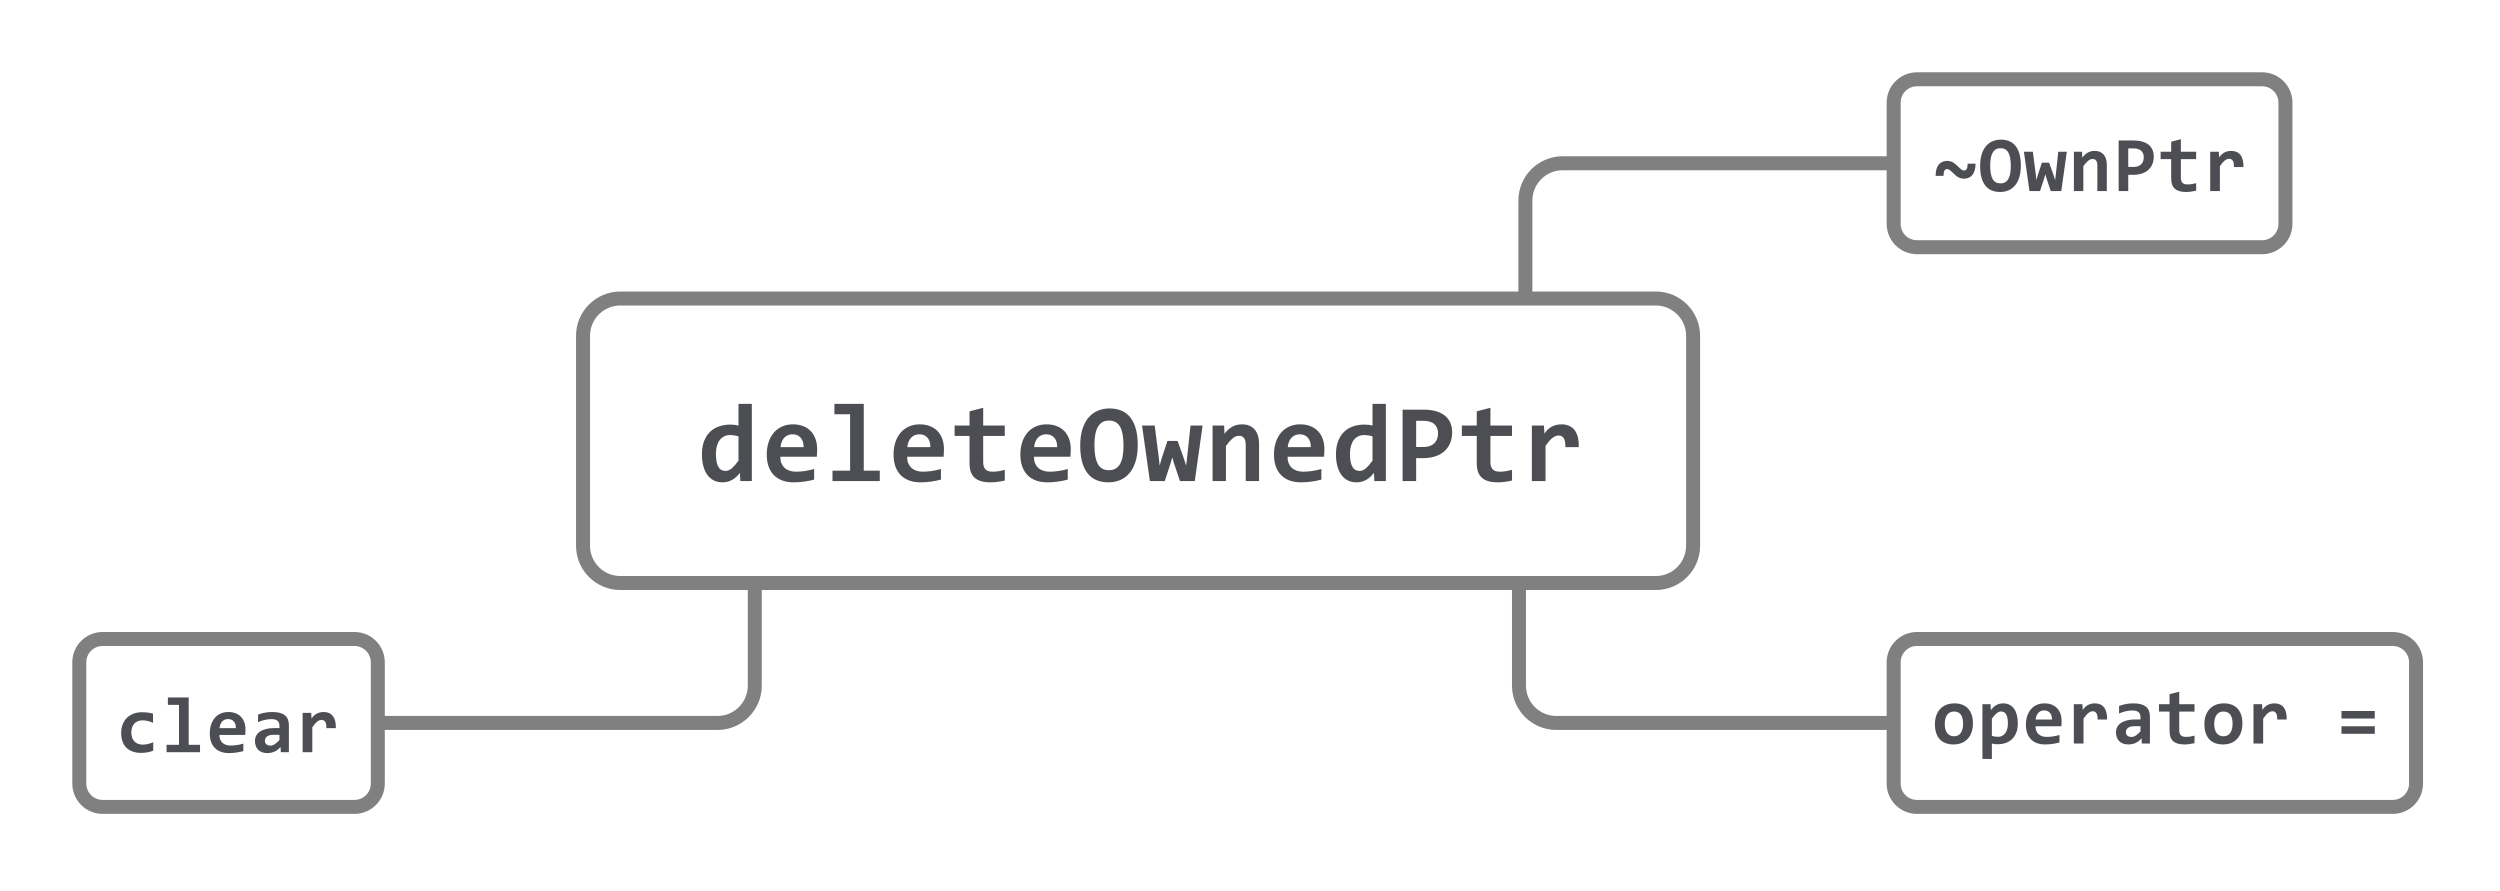 <?xml version="1.0" encoding="UTF-8"?>
<!DOCTYPE svg PUBLIC "-//W3C//DTD SVG 1.1//EN" "http://www.w3.org/Graphics/SVG/1.1/DTD/svg11.dtd">
<svg version="1.2" xmlns="http://www.w3.org/2000/svg" xmlns:xlink="http://www.w3.org/1999/xlink" x="0" y="0" width="536" height="191" viewBox="0 0 536 191">
<style type="text/css"><![CDATA[
text { font:12px Dialog; }
]]></style>
<rect x="-780" y="-485" width="2048" height="1161" style="fill:rgb(255,255,255);stroke:none" />
<clipPath id="clip1"><path d="M14,14 L522,14 L522,177 L14,177 L14,14 Z" /></clipPath>
<path d="M327.042,64 L327.042,43 C327.042,38.584 330.626,35 335.042,35 L406,35" style="fill:none;stroke:rgb(128,128,128);stroke-width:3" clip-path="url(#clip1)" />
<clipPath id="clip2"><path d="M14,14 L522,14 L522,177 L14,177 L14,14 Z" /></clipPath>
<path d="M325.669,125 L325.669,147 C325.669,151.416 329.253,155 333.669,155 L406,155" style="fill:none;stroke:rgb(128,128,128);stroke-width:3" clip-path="url(#clip2)" />
<clipPath id="clip3"><path d="M14,14 L522,14 L522,177 L14,177 L14,14 Z" /></clipPath>
<path d="M161.826,125 L161.826,147 C161.826,151.416 158.242,155 153.826,155 L81,155" style="fill:none;stroke:rgb(128,128,128);stroke-width:3" clip-path="url(#clip3)" />
<clipPath id="clip4"><path d="M122,61 L367,61 L367,129 L122,129 L122,61 Z" /></clipPath>
<path d="M125,72 C125,67.582 128.582,64 133,64 L355,64 C359.418,64 363,67.582 363,72 L363,117 C363,121.418 359.418,125 355,125 L133,125 C128.582,125 125,121.418 125,117 Z" style="fill:rgb(255,255,255);stroke:none" clip-path="url(#clip4)" />
<clipPath id="clip5"><path d="M122,61 L367,61 L367,129 L122,129 L122,61 Z" /></clipPath>
<path d="M125,72 C125,67.582 128.582,64 133,64 L355,64 C359.418,64 363,67.582 363,72 L363,117 C363,121.418 359.418,125 355,125 L133,125 C128.582,125 125,121.418 125,117 Z" style="fill:none;stroke:rgb(128,128,128);stroke-width:3" clip-path="url(#clip5)" />
<clipPath id="clip6"><path d="M147,78 L342,78 L342,112 L147,112 L147,78 Z" /></clipPath>
<path d="M158.719,103.145 L158.648,101.387 C158.399,101.692 158.141,101.97 157.875,102.219 C157.61,102.47 157.324,102.682 157.02,102.858 C156.715,103.034 156.389,103.17 156.041,103.268 C155.694,103.366 155.309,103.414 154.887,103.414 C154.184,103.414 153.559,103.274 153.012,102.993 C152.465,102.712 152.006,102.312 151.635,101.792 C151.264,101.272 150.981,100.642 150.785,99.899 C150.59,99.157 150.492,98.329 150.492,97.414 C150.492,96.321 150.647,95.374 150.955,94.573 C151.264,93.772 151.692,93.108 152.238,92.581 C152.785,92.053 153.434,91.663 154.184,91.409 C154.934,91.156 155.75,91.028 156.633,91.027 C156.93,91.028 157.229,91.048 157.529,91.087 C157.83,91.126 158.098,91.177 158.332,91.238 L158.332,86.586 L161.191,86.586 L161.191,103.145 Z M153.492,97.285 C153.492,97.942 153.538,98.503 153.627,98.968 C153.717,99.433 153.85,99.813 154.025,100.11 C154.201,100.407 154.418,100.624 154.676,100.76 C154.934,100.897 155.227,100.966 155.555,100.965 C156.04,100.966 156.5,100.771 156.938,100.38 C157.376,99.989 157.84,99.454 158.332,98.773 L158.332,93.57 C158.106,93.485 157.827,93.415 157.494,93.36 C157.162,93.306 156.828,93.278 156.492,93.277 C156.032,93.278 155.618,93.372 155.25,93.559 C154.883,93.747 154.569,94.013 154.307,94.356 C154.045,94.7 153.844,95.12 153.703,95.616 C153.563,96.113 153.492,96.668 153.492,97.285 Z M175.195,96.277 C175.195,96.474 175.189,96.728 175.178,97.04 C175.166,97.353 175.148,97.646 175.125,97.918 L167.297,97.918 C167.297,98.442 167.377,98.903 167.537,99.302 C167.698,99.7 167.924,100.034 168.217,100.303 C168.51,100.573 168.861,100.778 169.271,100.919 C169.682,101.059 170.137,101.13 170.637,101.129 C171.215,101.13 171.834,101.085 172.494,100.995 C173.155,100.906 173.84,100.758 174.551,100.555 L174.551,102.828 C174.246,102.915 173.914,102.993 173.555,103.063 C173.196,103.134 172.828,103.196 172.453,103.25 C172.078,103.305 171.699,103.346 171.316,103.373 C170.934,103.401 170.563,103.414 170.203,103.414 C169.297,103.414 168.485,103.286 167.766,103.028 C167.047,102.77 166.438,102.389 165.938,101.885 C165.438,101.382 165.055,100.759 164.789,100.016 C164.524,99.274 164.391,98.415 164.391,97.438 C164.391,96.469 164.524,95.589 164.789,94.796 C165.055,94.003 165.43,93.323 165.914,92.757 C166.399,92.19 166.986,91.753 167.678,91.444 C168.369,91.136 169.141,90.981 169.992,90.98 C170.836,90.981 171.582,91.112 172.23,91.374 C172.879,91.636 173.422,92.001 173.859,92.469 C174.297,92.938 174.629,93.497 174.855,94.145 C175.083,94.794 175.195,95.505 175.195,96.277 Z M172.289,95.867 C172.297,95.399 172.239,94.991 172.113,94.643 C171.989,94.296 171.819,94.009 171.604,93.782 C171.389,93.556 171.139,93.388 170.854,93.278 C170.569,93.169 170.262,93.114 169.934,93.113 C169.215,93.114 168.626,93.354 168.164,93.835 C167.703,94.315 167.43,94.993 167.344,95.867 Z M182.262,88.812 L178.898,88.812 L178.898,86.586 L185.191,86.586 L185.191,100.918 L188.625,100.918 L188.625,103.145 L178.488,103.145 L178.488,100.918 L182.262,100.918 Z M202.383,96.277 C202.383,96.474 202.377,96.728 202.365,97.04 C202.354,97.353 202.336,97.646 202.313,97.918 L194.484,97.918 C194.484,98.442 194.565,98.903 194.725,99.302 C194.885,99.7 195.111,100.034 195.404,100.303 C195.697,100.573 196.049,100.778 196.459,100.919 C196.869,101.059 197.325,101.13 197.824,101.129 C198.403,101.13 199.022,101.085 199.682,100.995 C200.342,100.906 201.028,100.758 201.738,100.555 L201.738,102.828 C201.434,102.915 201.102,102.993 200.742,103.063 C200.383,103.134 200.016,103.196 199.641,103.25 C199.266,103.305 198.887,103.346 198.504,103.373 C198.122,103.401 197.75,103.414 197.391,103.414 C196.485,103.414 195.672,103.286 194.953,103.028 C194.235,102.77 193.625,102.389 193.125,101.885 C192.626,101.382 192.242,100.759 191.977,100.016 C191.711,99.274 191.578,98.415 191.578,97.438 C191.578,96.469 191.711,95.589 191.977,94.796 C192.242,94.003 192.617,93.323 193.102,92.757 C193.586,92.19 194.174,91.753 194.865,91.444 C195.557,91.136 196.329,90.981 197.18,90.98 C198.023,90.981 198.77,91.112 199.418,91.374 C200.067,91.636 200.61,92.001 201.047,92.469 C201.485,92.938 201.817,93.497 202.043,94.145 C202.27,94.794 202.383,95.505 202.383,96.277 Z M199.477,95.867 C199.485,95.399 199.426,94.991 199.301,94.643 C199.176,94.296 199.006,94.009 198.791,93.782 C198.576,93.556 198.327,93.388 198.041,93.278 C197.756,93.169 197.449,93.114 197.121,93.113 C196.403,93.114 195.813,93.354 195.352,93.835 C194.891,94.315 194.618,94.993 194.531,95.867 Z M215.426,103.027 C214.91,103.145 214.391,103.238 213.867,103.309 C213.344,103.379 212.848,103.414 212.379,103.414 C211.598,103.414 210.924,103.332 210.357,103.168 C209.791,103.005 209.323,102.755 208.951,102.419 C208.581,102.083 208.307,101.656 208.131,101.135 C207.955,100.616 207.867,99.997 207.867,99.277 L207.867,93.465 L204.668,93.465 L204.668,91.238 L207.867,91.238 L207.867,88.191 L210.797,87.43 L210.797,91.238 L215.426,91.238 L215.426,93.465 L210.797,93.465 L210.797,99.066 C210.797,99.747 210.954,100.261 211.266,100.608 C211.578,100.956 212.102,101.13 212.836,101.129 C213.305,101.13 213.762,101.091 214.207,101.012 C214.652,100.935 215.059,100.845 215.426,100.742 Z M229.57,96.277 C229.57,96.474 229.564,96.728 229.553,97.04 C229.541,97.353 229.523,97.646 229.5,97.918 L221.672,97.918 C221.672,98.442 221.752,98.903 221.912,99.302 C222.073,99.7 222.299,100.034 222.592,100.303 C222.885,100.573 223.236,100.778 223.646,100.919 C224.057,101.059 224.512,101.13 225.012,101.129 C225.59,101.13 226.209,101.085 226.869,100.995 C227.53,100.906 228.215,100.758 228.926,100.555 L228.926,102.828 C228.621,102.915 228.289,102.993 227.93,103.063 C227.571,103.134 227.203,103.196 226.828,103.25 C226.453,103.305 226.074,103.346 225.691,103.373 C225.309,103.401 224.938,103.414 224.578,103.414 C223.672,103.414 222.86,103.286 222.141,103.028 C221.422,102.77 220.813,102.389 220.313,101.885 C219.813,101.382 219.43,100.759 219.164,100.016 C218.899,99.274 218.766,98.415 218.766,97.438 C218.766,96.469 218.899,95.589 219.164,94.796 C219.43,94.003 219.805,93.323 220.289,92.757 C220.774,92.19 221.361,91.753 222.053,91.444 C222.744,91.136 223.516,90.981 224.367,90.98 C225.211,90.981 225.957,91.112 226.605,91.374 C227.254,91.636 227.797,92.001 228.234,92.469 C228.672,92.938 229.004,93.497 229.23,94.145 C229.458,94.794 229.57,95.505 229.57,96.277 Z M226.664,95.867 C226.672,95.399 226.614,94.991 226.488,94.643 C226.364,94.296 226.194,94.009 225.979,93.782 C225.764,93.556 225.514,93.388 225.229,93.278 C224.944,93.169 224.637,93.114 224.309,93.113 C223.59,93.114 223.001,93.354 222.539,93.835 C222.078,94.315 221.805,94.993 221.719,95.867 Z M243.926,95.422 C243.926,96.813 243.764,98.012 243.439,99.02 C243.116,100.028 242.67,100.856 242.104,101.505 C241.537,102.154 240.873,102.634 240.111,102.946 C239.35,103.258 238.535,103.414 237.668,103.414 C235.652,103.414 234.137,102.745 233.121,101.405 C232.106,100.065 231.598,98.118 231.598,95.562 C231.598,94.172 231.76,92.973 232.084,91.966 C232.408,90.958 232.854,90.13 233.42,89.481 C233.987,88.833 234.65,88.353 235.412,88.04 C236.174,87.728 236.988,87.571 237.855,87.57 C239.871,87.571 241.387,88.239 242.402,89.575 C243.418,90.911 243.926,92.86 243.926,95.422 Z M240.879,95.562 C240.879,93.75 240.637,92.399 240.152,91.509 C239.668,90.618 238.871,90.173 237.762,90.172 C237.207,90.173 236.735,90.288 236.344,90.518 C235.953,90.749 235.631,91.087 235.377,91.532 C235.124,91.977 234.938,92.527 234.82,93.178 C234.703,93.831 234.645,94.579 234.645,95.422 C234.645,97.235 234.889,98.587 235.377,99.477 C235.865,100.368 236.66,100.813 237.762,100.812 C238.317,100.813 238.792,100.698 239.186,100.468 C239.58,100.238 239.903,99.899 240.152,99.454 C240.403,99.009 240.586,98.46 240.703,97.807 C240.82,97.156 240.879,96.407 240.879,95.562 Z M256.16,103.145 L252.984,103.145 L251.719,99.371 L251.332,98.059 L250.945,99.406 L249.727,103.145 L246.539,103.145 L244.852,91.238 L247.57,91.238 L248.426,97.965 L248.625,99.805 L249.105,98.152 L250.301,94.531 L252.48,94.531 L253.758,98.129 L254.309,99.828 L254.531,97.941 L255.246,91.238 L257.836,91.238 Z M267.082,103.145 L267.082,95.387 C267.082,94.083 266.598,93.43 265.629,93.43 C265.145,93.43 264.682,93.626 264.24,94.016 C263.799,94.407 263.332,94.938 262.84,95.609 L262.84,103.145 L259.98,103.145 L259.98,91.238 L262.453,91.238 L262.523,92.996 C262.766,92.692 263.018,92.415 263.279,92.165 C263.542,91.915 263.824,91.702 264.129,91.526 C264.434,91.35 264.762,91.216 265.113,91.122 C265.465,91.028 265.86,90.981 266.297,90.98 C266.906,90.981 267.438,91.081 267.891,91.28 C268.344,91.479 268.723,91.76 269.027,92.124 C269.332,92.487 269.561,92.925 269.713,93.436 C269.865,93.948 269.941,94.52 269.941,95.152 L269.941,103.145 Z M283.945,96.277 C283.945,96.474 283.939,96.728 283.928,97.04 C283.916,97.353 283.898,97.646 283.875,97.918 L276.047,97.918 C276.047,98.442 276.127,98.903 276.287,99.302 C276.448,99.7 276.674,100.034 276.967,100.303 C277.26,100.573 277.611,100.778 278.021,100.919 C278.432,101.059 278.887,101.13 279.387,101.129 C279.965,101.13 280.584,101.085 281.244,100.995 C281.905,100.906 282.59,100.758 283.301,100.555 L283.301,102.828 C282.996,102.915 282.664,102.993 282.305,103.063 C281.946,103.134 281.578,103.196 281.203,103.25 C280.828,103.305 280.449,103.346 280.066,103.373 C279.684,103.401 279.313,103.414 278.953,103.414 C278.047,103.414 277.235,103.286 276.516,103.028 C275.797,102.77 275.188,102.389 274.688,101.885 C274.188,101.382 273.805,100.759 273.539,100.016 C273.274,99.274 273.141,98.415 273.141,97.438 C273.141,96.469 273.274,95.589 273.539,94.796 C273.805,94.003 274.18,93.323 274.664,92.757 C275.149,92.19 275.736,91.753 276.428,91.444 C277.119,91.136 277.891,90.981 278.742,90.98 C279.586,90.981 280.332,91.112 280.98,91.374 C281.629,91.636 282.172,92.001 282.609,92.469 C283.047,92.938 283.379,93.497 283.605,94.145 C283.833,94.794 283.945,95.505 283.945,96.277 Z M281.039,95.867 C281.047,95.399 280.989,94.991 280.863,94.643 C280.739,94.296 280.569,94.009 280.354,93.782 C280.139,93.556 279.889,93.388 279.604,93.278 C279.319,93.169 279.012,93.114 278.684,93.113 C277.965,93.114 277.375,93.354 276.914,93.835 C276.453,94.315 276.18,94.993 276.094,95.867 Z M294.656,103.145 L294.586,101.387 C294.336,101.692 294.078,101.97 293.812,102.219 C293.547,102.47 293.262,102.682 292.957,102.858 C292.652,103.034 292.326,103.17 291.979,103.268 C291.631,103.366 291.246,103.414 290.824,103.414 C290.121,103.414 289.496,103.274 288.949,102.993 C288.403,102.712 287.944,102.312 287.572,101.792 C287.202,101.272 286.918,100.642 286.723,99.899 C286.528,99.157 286.43,98.329 286.43,97.414 C286.43,96.321 286.584,95.374 286.893,94.573 C287.202,93.772 287.629,93.108 288.176,92.581 C288.723,92.053 289.371,91.663 290.121,91.409 C290.871,91.156 291.688,91.028 292.57,91.027 C292.868,91.028 293.167,91.048 293.467,91.087 C293.768,91.126 294.035,91.177 294.27,91.238 L294.27,86.586 L297.129,86.586 L297.129,103.145 Z M289.43,97.285 C289.43,97.942 289.475,98.503 289.564,98.968 C289.655,99.433 289.787,99.813 289.963,100.11 C290.139,100.407 290.355,100.624 290.613,100.76 C290.871,100.897 291.164,100.966 291.492,100.965 C291.977,100.966 292.438,100.771 292.875,100.38 C293.313,99.989 293.777,99.454 294.27,98.773 L294.27,93.57 C294.043,93.485 293.764,93.415 293.432,93.36 C293.1,93.306 292.766,93.278 292.43,93.277 C291.969,93.278 291.555,93.372 291.188,93.559 C290.821,93.747 290.506,94.013 290.244,94.356 C289.983,94.7 289.781,95.12 289.641,95.616 C289.5,96.113 289.43,96.668 289.43,97.285 Z M311.344,92.703 C311.344,93.501 311.211,94.238 310.945,94.913 C310.68,95.589 310.285,96.173 309.762,96.665 C309.239,97.157 308.586,97.54 307.805,97.813 C307.024,98.087 306.117,98.223 305.086,98.223 L303.621,98.223 L303.621,103.145 L300.715,103.145 L300.715,87.828 L305.203,87.828 C306.196,87.829 307.072,87.937 307.834,88.151 C308.596,88.366 309.237,88.681 309.756,89.094 C310.276,89.509 310.67,90.019 310.939,90.624 C311.209,91.229 311.344,91.922 311.344,92.703 Z M308.32,92.902 C308.32,92.497 308.256,92.128 308.127,91.796 C307.998,91.464 307.803,91.18 307.541,90.946 C307.28,90.712 306.949,90.532 306.551,90.407 C306.152,90.282 305.68,90.219 305.133,90.219 L303.621,90.219 L303.621,95.832 L305.227,95.832 C305.727,95.833 306.168,95.765 306.551,95.628 C306.934,95.491 307.256,95.294 307.518,95.036 C307.78,94.778 307.979,94.47 308.115,94.11 C308.252,93.751 308.32,93.348 308.32,92.902 Z M324.176,103.027 C323.66,103.145 323.141,103.238 322.617,103.309 C322.094,103.379 321.598,103.414 321.129,103.414 C320.348,103.414 319.674,103.332 319.107,103.168 C318.541,103.005 318.073,102.755 317.701,102.419 C317.331,102.083 317.057,101.656 316.881,101.135 C316.705,100.616 316.617,99.997 316.617,99.277 L316.617,93.465 L313.418,93.465 L313.418,91.238 L316.617,91.238 L316.617,88.191 L319.547,87.43 L319.547,91.238 L324.176,91.238 L324.176,93.465 L319.547,93.465 L319.547,99.066 C319.547,99.747 319.704,100.261 320.016,100.608 C320.328,100.956 320.852,101.13 321.586,101.129 C322.055,101.13 322.512,101.091 322.957,101.012 C323.402,100.935 323.809,100.845 324.176,100.742 Z M335.613,95.867 C335.629,95.423 335.607,95.044 335.549,94.731 C335.49,94.419 335.396,94.161 335.268,93.958 C335.139,93.755 334.98,93.606 334.793,93.512 C334.605,93.419 334.391,93.372 334.148,93.371 C333.727,93.372 333.292,93.546 332.842,93.893 C332.393,94.241 331.898,94.813 331.359,95.609 L331.359,103.145 L328.43,103.145 L328.43,91.238 L331.02,91.238 L331.125,92.973 C331.321,92.669 331.541,92.396 331.787,92.153 C332.033,91.911 332.307,91.702 332.607,91.526 C332.908,91.35 333.242,91.216 333.609,91.122 C333.977,91.028 334.379,90.981 334.816,90.98 C335.418,90.981 335.952,91.085 336.416,91.292 C336.881,91.499 337.271,91.806 337.588,92.212 C337.904,92.618 338.139,93.128 338.291,93.741 C338.443,94.355 338.508,95.063 338.484,95.867 Z" style="fill:rgb(77,78,83);stroke:none" clip-path="url(#clip6)" />
<clipPath id="clip7"><path d="M403,14 L494,14 L494,57 L403,57 L403,14 Z" /></clipPath>
<path d="M406,22 C406,19.239 408.239,17 411,17 L485,17 C487.761,17 490,19.239 490,22 L490,48 C490,50.761 487.761,53 485,53 L411,53 C408.239,53 406,50.761 406,48 Z" style="fill:rgb(255,255,255);stroke:none" clip-path="url(#clip7)" />
<clipPath id="clip8"><path d="M403,14 L494,14 L494,57 L403,57 L403,14 Z" /></clipPath>
<path d="M406,22 C406,19.239 408.239,17 411,17 L485,17 C487.761,17 490,19.239 490,22 L490,48 C490,50.761 487.761,53 485,53 L411,53 C408.239,53 406,50.761 406,48 Z" style="fill:none;stroke:rgb(128,128,128);stroke-width:3" clip-path="url(#clip8)" />
<clipPath id="clip9"><path d="M412,23 L485,23 L485,48 L412,48 L412,23 Z" /></clipPath>
<path d="M423.558,35.085 C423.558,35.517 423.514,35.928 423.426,36.318 C423.337,36.708 423.193,37.052 422.994,37.347 C422.795,37.644 422.533,37.878 422.209,38.049 C421.886,38.221 421.491,38.306 421.027,38.306 C420.717,38.306 420.436,38.255 420.184,38.153 C419.932,38.05 419.703,37.923 419.495,37.771 C419.288,37.619 419.097,37.453 418.922,37.273 C418.748,37.093 418.581,36.928 418.42,36.779 C418.26,36.629 418.102,36.504 417.947,36.401 C417.792,36.299 417.629,36.248 417.457,36.247 C417.214,36.248 417.026,36.355 416.893,36.571 C416.76,36.787 416.694,37.166 416.694,37.708 L414.992,37.708 C414.992,37.277 415.037,36.866 415.125,36.476 C415.214,36.086 415.357,35.744 415.556,35.451 C415.756,35.158 416.017,34.925 416.341,34.753 C416.665,34.582 417.059,34.496 417.524,34.496 C417.834,34.496 418.115,34.547 418.366,34.65 C418.618,34.752 418.848,34.88 419.055,35.032 C419.263,35.184 419.454,35.349 419.628,35.525 C419.802,35.703 419.97,35.867 420.13,36.019 C420.291,36.172 420.449,36.299 420.603,36.401 C420.758,36.504 420.922,36.555 421.093,36.554 C421.342,36.555 421.532,36.446 421.662,36.227 C421.792,36.008 421.857,35.628 421.857,35.085 Z M433.27,35.5 C433.27,36.486 433.156,37.335 432.926,38.049 C432.696,38.763 432.381,39.349 431.979,39.809 C431.578,40.268 431.108,40.609 430.568,40.83 C430.029,41.051 429.452,41.161 428.838,41.161 C427.41,41.161 426.337,40.687 425.617,39.738 C424.898,38.789 424.538,37.41 424.538,35.6 C424.538,34.615 424.653,33.766 424.882,33.052 C425.112,32.338 425.428,31.752 425.829,31.292 C426.23,30.833 426.7,30.493 427.24,30.271 C427.779,30.05 428.356,29.939 428.97,29.938 C430.398,29.939 431.472,30.412 432.191,31.358 C432.911,32.305 433.27,33.685 433.27,35.5 Z M431.112,35.6 C431.112,34.316 430.941,33.359 430.597,32.728 C430.255,32.097 429.69,31.782 428.904,31.781 C428.511,31.782 428.177,31.864 427.9,32.027 C427.623,32.19 427.395,32.429 427.215,32.745 C427.035,33.06 426.904,33.449 426.821,33.911 C426.738,34.373 426.696,34.903 426.696,35.5 C426.696,36.785 426.869,37.742 427.215,38.373 C427.561,39.003 428.124,39.319 428.904,39.318 C429.297,39.319 429.633,39.237 429.913,39.074 C430.192,38.911 430.421,38.671 430.597,38.356 C430.775,38.041 430.905,37.652 430.988,37.19 C431.071,36.728 431.112,36.198 431.112,35.6 Z M441.936,40.97 L439.687,40.97 L438.79,38.297 L438.516,37.368 L438.242,38.322 L437.379,40.97 L435.121,40.97 L433.926,32.537 L435.852,32.537 L436.458,37.301 L436.599,38.604 L436.939,37.434 L437.786,34.869 L439.33,34.869 L440.235,37.417 L440.625,38.621 L440.782,37.285 L441.289,32.537 L443.123,32.537 Z M449.673,40.97 L449.673,35.475 C449.673,34.552 449.33,34.089 448.643,34.089 C448.3,34.089 447.973,34.228 447.66,34.504 C447.347,34.781 447.016,35.158 446.668,35.633 L446.668,40.97 L444.642,40.97 L444.642,32.537 L446.394,32.537 L446.444,33.782 C446.615,33.566 446.794,33.37 446.979,33.193 C447.165,33.016 447.365,32.865 447.581,32.741 C447.797,32.616 448.029,32.521 448.278,32.454 C448.527,32.388 448.807,32.355 449.116,32.354 C449.548,32.355 449.925,32.425 450.245,32.566 C450.567,32.707 450.835,32.907 451.051,33.164 C451.266,33.421 451.428,33.731 451.536,34.094 C451.644,34.456 451.698,34.861 451.698,35.309 L451.698,40.97 Z M461.767,33.574 C461.767,34.139 461.673,34.661 461.485,35.139 C461.297,35.618 461.017,36.032 460.646,36.38 C460.276,36.729 459.814,37 459.26,37.194 C458.707,37.388 458.065,37.484 457.334,37.484 L456.297,37.484 L456.297,40.97 L454.238,40.97 L454.238,30.121 L457.417,30.121 C458.12,30.122 458.741,30.198 459.281,30.35 C459.82,30.502 460.274,30.725 460.642,31.018 C461.01,31.312 461.29,31.673 461.48,32.101 C461.671,32.53 461.767,33.021 461.767,33.574 Z M459.625,33.715 C459.625,33.428 459.58,33.167 459.488,32.931 C459.397,32.696 459.259,32.496 459.073,32.33 C458.888,32.164 458.654,32.036 458.372,31.948 C458.09,31.86 457.755,31.815 457.367,31.814 L456.297,31.814 L456.297,35.791 L457.434,35.791 C457.788,35.791 458.101,35.743 458.372,35.646 C458.643,35.549 458.871,35.409 459.057,35.227 C459.242,35.044 459.383,34.826 459.48,34.571 C459.577,34.317 459.625,34.031 459.625,33.715 Z M470.856,40.887 C470.491,40.97 470.123,41.037 469.752,41.086 C469.382,41.136 469.03,41.161 468.698,41.161 C468.145,41.161 467.668,41.103 467.266,40.987 C466.865,40.871 466.533,40.694 466.27,40.456 C466.008,40.218 465.813,39.915 465.689,39.547 C465.564,39.179 465.502,38.74 465.502,38.231 L465.502,34.114 L463.236,34.114 L463.236,32.537 L465.502,32.537 L465.502,30.378 L467.577,29.839 L467.577,32.537 L470.856,32.537 L470.856,34.114 L467.577,34.114 L467.577,38.082 C467.577,38.564 467.688,38.928 467.909,39.174 C468.131,39.42 468.502,39.543 469.022,39.542 C469.354,39.543 469.677,39.516 469.993,39.46 C470.308,39.405 470.596,39.341 470.856,39.269 Z M478.958,35.815 C478.969,35.501 478.954,35.232 478.912,35.011 C478.871,34.79 478.804,34.607 478.713,34.463 C478.622,34.319 478.51,34.214 478.377,34.147 C478.244,34.081 478.092,34.048 477.92,34.047 C477.621,34.048 477.313,34.171 476.995,34.417 C476.677,34.664 476.326,35.069 475.945,35.633 L475.945,40.97 L473.869,40.97 L473.869,32.537 L475.704,32.537 L475.779,33.765 C475.917,33.55 476.073,33.356 476.248,33.185 C476.422,33.013 476.616,32.865 476.829,32.741 C477.042,32.616 477.278,32.521 477.538,32.454 C477.799,32.388 478.084,32.355 478.393,32.354 C478.82,32.355 479.197,32.428 479.526,32.574 C479.856,32.721 480.132,32.939 480.356,33.226 C480.581,33.514 480.747,33.875 480.854,34.309 C480.962,34.744 481.008,35.246 480.991,35.815 Z" style="fill:rgb(77,78,83);stroke:none" clip-path="url(#clip9)" />
<clipPath id="clip10"><path d="M403,134 L522,134 L522,177 L403,177 L403,134 Z" /></clipPath>
<path d="M406,142 C406,139.239 408.239,137 411,137 L513,137 C515.761,137 518,139.239 518,142 L518,168 C518,170.761 515.761,173 513,173 L411,173 C408.239,173 406,170.761 406,168 Z" style="fill:rgb(255,255,255);stroke:none" clip-path="url(#clip10)" />
<clipPath id="clip11"><path d="M403,134 L522,134 L522,177 L403,177 L403,134 Z" /></clipPath>
<path d="M406,142 C406,139.239 408.239,137 411,137 L513,137 C515.761,137 518,139.239 518,142 L518,168 C518,170.761 515.761,173 513,173 L411,173 C408.239,173 406,170.761 406,168 Z" style="fill:none;stroke:rgb(128,128,128);stroke-width:3" clip-path="url(#clip11)" />
<clipPath id="clip12"><path d="M412,143 L513,143 L513,168 L412,168 L412,143 Z" /></clipPath>
<path d="M422.999,155.135 C422.999,155.799 422.905,156.407 422.717,156.957 C422.529,157.508 422.257,157.98 421.903,158.373 C421.549,158.766 421.115,159.07 420.6,159.286 C420.085,159.501 419.499,159.609 418.84,159.609 C418.215,159.609 417.656,159.518 417.163,159.335 C416.671,159.153 416.253,158.88 415.91,158.518 C415.567,158.156 415.304,157.702 415.121,157.157 C414.939,156.612 414.847,155.976 414.847,155.251 C414.847,154.582 414.943,153.973 415.134,153.425 C415.325,152.877 415.599,152.41 415.956,152.022 C416.312,151.635 416.748,151.335 417.263,151.122 C417.778,150.909 418.359,150.802 419.006,150.802 C419.637,150.802 420.199,150.895 420.691,151.08 C421.184,151.266 421.602,151.541 421.945,151.906 C422.288,152.272 422.549,152.724 422.729,153.263 C422.909,153.803 422.999,154.427 422.999,155.135 Z M420.89,155.185 C420.89,154.311 420.726,153.654 420.396,153.214 C420.068,152.774 419.582,152.554 418.94,152.553 C418.586,152.554 418.284,152.623 418.035,152.761 C417.786,152.9 417.581,153.089 417.421,153.33 C417.26,153.571 417.143,153.852 417.068,154.172 C416.993,154.494 416.956,154.836 416.956,155.201 C416.956,156.082 417.133,156.745 417.487,157.19 C417.841,157.635 418.325,157.858 418.94,157.857 C419.277,157.858 419.571,157.79 419.82,157.655 C420.069,157.519 420.271,157.331 420.426,157.09 C420.581,156.849 420.697,156.566 420.774,156.239 C420.852,155.913 420.89,155.561 420.89,155.185 Z M432.619,155.052 C432.619,155.827 432.51,156.497 432.292,157.061 C432.073,157.626 431.769,158.095 431.378,158.468 C430.988,158.842 430.528,159.119 429.996,159.298 C429.465,159.478 428.887,159.567 428.261,159.567 C428.051,159.567 427.841,159.554 427.631,159.526 C427.421,159.498 427.23,159.463 427.058,159.418 L427.058,162.713 L425.032,162.713 L425.032,150.984 L426.784,150.984 L426.834,152.229 C427.005,152.014 427.184,151.818 427.369,151.641 C427.555,151.464 427.755,151.313 427.971,151.188 C428.187,151.064 428.419,150.968 428.668,150.902 C428.917,150.835 429.197,150.802 429.507,150.802 C430.005,150.802 430.448,150.902 430.835,151.101 C431.222,151.3 431.548,151.584 431.81,151.952 C432.073,152.32 432.274,152.765 432.412,153.288 C432.55,153.811 432.619,154.399 432.619,155.052 Z M430.494,155.135 C430.494,154.67 430.461,154.275 430.395,153.948 C430.328,153.622 430.233,153.354 430.108,153.143 C429.984,152.933 429.832,152.779 429.652,152.682 C429.472,152.586 429.266,152.537 429.033,152.537 C428.691,152.537 428.363,152.676 428.05,152.952 C427.737,153.229 427.406,153.605 427.058,154.081 L427.058,157.766 C427.219,157.827 427.416,157.878 427.651,157.916 C427.887,157.955 428.126,157.974 428.369,157.974 C428.691,157.974 428.983,157.908 429.245,157.775 C429.508,157.642 429.732,157.454 429.917,157.21 C430.103,156.967 430.245,156.67 430.345,156.318 C430.445,155.967 430.494,155.573 430.494,155.135 Z M442.008,154.554 C442.008,154.693 442.003,154.873 441.995,155.094 C441.987,155.315 441.974,155.523 441.958,155.716 L436.413,155.716 C436.413,156.087 436.47,156.414 436.583,156.696 C436.697,156.978 436.857,157.215 437.064,157.406 C437.272,157.596 437.521,157.742 437.812,157.841 C438.102,157.941 438.425,157.991 438.779,157.99 C439.188,157.991 439.627,157.959 440.094,157.895 C440.562,157.832 441.048,157.728 441.551,157.583 L441.551,159.194 C441.335,159.255 441.1,159.311 440.845,159.36 C440.591,159.41 440.331,159.454 440.065,159.493 C439.8,159.532 439.531,159.561 439.26,159.58 C438.989,159.6 438.726,159.609 438.471,159.609 C437.83,159.609 437.254,159.518 436.745,159.335 C436.236,159.153 435.804,158.883 435.45,158.526 C435.096,158.169 434.825,157.728 434.636,157.202 C434.449,156.677 434.354,156.068 434.354,155.375 C434.354,154.69 434.449,154.066 434.636,153.504 C434.825,152.943 435.09,152.461 435.433,152.06 C435.777,151.659 436.193,151.349 436.683,151.13 C437.172,150.912 437.719,150.802 438.322,150.802 C438.92,150.802 439.448,150.895 439.907,151.08 C440.367,151.266 440.752,151.524 441.061,151.856 C441.372,152.189 441.607,152.584 441.767,153.043 C441.928,153.503 442.008,154.006 442.008,154.554 Z M439.949,154.263 C439.955,153.932 439.913,153.643 439.824,153.396 C439.736,153.15 439.616,152.947 439.463,152.786 C439.311,152.626 439.134,152.507 438.932,152.429 C438.73,152.352 438.513,152.313 438.281,152.312 C437.772,152.313 437.354,152.483 437.027,152.824 C436.701,153.164 436.507,153.644 436.446,154.263 Z M449.719,154.263 C449.73,153.948 449.715,153.68 449.673,153.459 C449.632,153.238 449.565,153.055 449.474,152.911 C449.383,152.767 449.271,152.662 449.138,152.595 C449.005,152.529 448.853,152.496 448.681,152.495 C448.383,152.496 448.074,152.619 447.756,152.865 C447.438,153.111 447.088,153.517 446.706,154.081 L446.706,159.418 L444.631,159.418 L444.631,150.984 L446.465,150.984 L446.54,152.213 C446.678,151.998 446.834,151.804 447.009,151.632 C447.183,151.461 447.377,151.313 447.59,151.188 C447.803,151.064 448.04,150.968 448.3,150.902 C448.56,150.835 448.845,150.802 449.155,150.802 C449.581,150.802 449.959,150.876 450.288,151.022 C450.617,151.169 450.894,151.386 451.118,151.674 C451.342,151.962 451.508,152.323 451.616,152.757 C451.724,153.192 451.769,153.694 451.753,154.263 Z M459.207,159.418 L459.157,158.314 C458.98,158.503 458.795,158.676 458.601,158.833 C458.407,158.991 458.194,159.128 457.962,159.244 C457.729,159.36 457.476,159.45 457.202,159.513 C456.928,159.577 456.628,159.609 456.302,159.609 C455.87,159.609 455.491,159.546 455.164,159.418 C454.838,159.291 454.564,159.114 454.343,158.887 C454.122,158.661 453.954,158.387 453.84,158.065 C453.727,157.745 453.67,157.391 453.67,157.002 C453.67,156.605 453.755,156.237 453.923,155.899 C454.092,155.562 454.35,155.271 454.695,155.027 C455.041,154.784 455.473,154.593 455.99,154.455 C456.508,154.317 457.115,154.247 457.812,154.247 L458.916,154.247 L458.916,153.74 C458.916,153.525 458.886,153.33 458.825,153.156 C458.764,152.981 458.666,152.833 458.53,152.711 C458.395,152.59 458.219,152.496 458.003,152.429 C457.787,152.363 457.522,152.33 457.206,152.329 C456.708,152.33 456.217,152.387 455.733,152.5 C455.249,152.613 454.78,152.772 454.326,152.977 L454.326,151.358 C454.73,151.198 455.196,151.065 455.725,150.96 C456.253,150.855 456.803,150.802 457.372,150.802 C457.998,150.802 458.534,150.862 458.983,150.981 C459.431,151.1 459.8,151.279 460.091,151.516 C460.381,151.754 460.596,152.052 460.734,152.408 C460.873,152.765 460.942,153.182 460.942,153.657 L460.942,159.418 Z M458.916,155.691 L457.679,155.691 C457.337,155.691 457.046,155.725 456.808,155.791 C456.57,155.857 456.376,155.949 456.227,156.065 C456.077,156.181 455.968,156.316 455.899,156.468 C455.83,156.62 455.795,156.781 455.795,156.953 C455.795,157.296 455.906,157.558 456.127,157.738 C456.349,157.918 456.65,158.007 457.032,158.007 C457.314,158.007 457.608,157.905 457.912,157.7 C458.216,157.496 458.551,157.202 458.916,156.82 Z M470.504,159.335 C470.139,159.418 469.771,159.484 469.4,159.534 C469.03,159.584 468.678,159.609 468.346,159.609 C467.793,159.609 467.316,159.551 466.914,159.435 C466.513,159.319 466.181,159.142 465.918,158.904 C465.655,158.666 465.461,158.363 465.337,157.995 C465.212,157.627 465.15,157.188 465.15,156.679 L465.15,152.562 L462.884,152.562 L462.884,150.984 L465.15,150.984 L465.15,148.826 L467.225,148.287 L467.225,150.984 L470.504,150.984 L470.504,152.562 L467.225,152.562 L467.225,156.529 C467.225,157.011 467.336,157.375 467.557,157.621 C467.779,157.868 468.15,157.991 468.67,157.99 C469.002,157.991 469.325,157.963 469.641,157.908 C469.956,157.853 470.244,157.789 470.504,157.716 Z M480.772,155.135 C480.772,155.799 480.678,156.407 480.49,156.957 C480.302,157.508 480.031,157.98 479.677,158.373 C479.323,158.766 478.888,159.07 478.373,159.286 C477.859,159.501 477.272,159.609 476.614,159.609 C475.988,159.609 475.43,159.518 474.937,159.335 C474.444,159.153 474.027,158.88 473.683,158.518 C473.34,158.156 473.077,157.702 472.895,157.157 C472.712,156.612 472.621,155.976 472.621,155.251 C472.621,154.582 472.716,153.973 472.907,153.425 C473.098,152.877 473.372,152.41 473.729,152.022 C474.086,151.635 474.522,151.335 475.036,151.122 C475.551,150.909 476.132,150.802 476.78,150.802 C477.41,150.802 477.972,150.895 478.465,151.08 C478.957,151.266 479.375,151.541 479.718,151.906 C480.061,152.272 480.323,152.724 480.502,153.263 C480.682,153.803 480.772,154.427 480.772,155.135 Z M478.664,155.185 C478.664,154.311 478.499,153.654 478.17,153.214 C477.841,152.774 477.355,152.554 476.713,152.553 C476.359,152.554 476.057,152.623 475.808,152.761 C475.559,152.9 475.355,153.089 475.194,153.33 C475.034,153.571 474.916,153.852 474.841,154.172 C474.767,154.494 474.729,154.836 474.729,155.201 C474.729,156.082 474.907,156.745 475.26,157.19 C475.615,157.635 476.099,157.858 476.713,157.857 C477.051,157.858 477.344,157.79 477.593,157.655 C477.842,157.519 478.044,157.331 478.199,157.09 C478.354,156.849 478.47,156.566 478.548,156.239 C478.625,155.913 478.664,155.561 478.664,155.185 Z M488.235,154.263 C488.246,153.948 488.23,153.68 488.189,153.459 C488.147,153.238 488.081,153.055 487.99,152.911 C487.898,152.767 487.786,152.662 487.654,152.595 C487.521,152.529 487.369,152.496 487.197,152.495 C486.898,152.496 486.59,152.619 486.271,152.865 C485.953,153.111 485.603,153.517 485.221,154.081 L485.221,159.418 L483.146,159.418 L483.146,150.984 L484.981,150.984 L485.055,152.213 C485.194,151.998 485.35,151.804 485.524,151.632 C485.699,151.461 485.893,151.313 486.105,151.188 C486.319,151.064 486.555,150.968 486.815,150.902 C487.076,150.835 487.36,150.802 487.67,150.802 C488.097,150.802 488.474,150.876 488.803,151.022 C489.133,151.169 489.409,151.386 489.633,151.674 C489.857,151.962 490.023,152.323 490.131,152.757 C490.239,153.192 490.285,153.694 490.268,154.263 Z M502.014,154.056 L502.014,152.445 L509.153,152.445 L509.153,154.056 Z M502.014,157.326 L502.014,155.716 L509.153,155.716 L509.153,157.326 Z" style="fill:rgb(77,78,83);stroke:none" clip-path="url(#clip12)" />
<clipPath id="clip13"><path d="M14,134 L85,134 L85,177 L14,177 L14,134 Z" /></clipPath>
<path d="M17,142 C17,139.239 19.239,137 22,137 L76,137 C78.761,137 81,139.239 81,142 L81,168 C81,170.761 78.761,173 76,173 L22,173 C19.239,173 17,170.761 17,168 Z" style="fill:rgb(255,255,255);stroke:none" clip-path="url(#clip13)" />
<clipPath id="clip14"><path d="M14,134 L85,134 L85,177 L14,177 L14,134 Z" /></clipPath>
<path d="M17,142 C17,139.239 19.239,137 22,137 L76,137 C78.761,137 81,139.239 81,142 L81,168 C81,170.761 78.761,173 76,173 L22,173 C19.239,173 17,170.761 17,168 Z" style="fill:none;stroke:rgb(128,128,128);stroke-width:3" clip-path="url(#clip14)" />
<clipPath id="clip15"><path d="M23,143 L76,143 L76,168 L23,168 L23,143 Z" /></clipPath>
<path d="M32.851,160.945 C32.452,161.106 32.04,161.225 31.614,161.302 C31.188,161.38 30.742,161.418 30.278,161.418 C29.608,161.418 29.008,161.328 28.476,161.145 C27.945,160.962 27.494,160.692 27.123,160.332 C26.753,159.972 26.469,159.526 26.272,158.995 C26.076,158.464 25.978,157.85 25.978,157.152 C25.978,156.477 26.085,155.866 26.297,155.318 C26.511,154.77 26.811,154.303 27.198,153.915 C27.586,153.528 28.052,153.229 28.597,153.019 C29.142,152.808 29.749,152.703 30.419,152.703 C30.967,152.703 31.427,152.732 31.801,152.79 C32.174,152.848 32.511,152.922 32.809,153.01 L32.809,154.977 C32.466,154.806 32.094,154.674 31.693,154.579 C31.292,154.485 30.912,154.438 30.552,154.438 C30.175,154.438 29.838,154.502 29.539,154.629 C29.24,154.757 28.988,154.933 28.783,155.16 C28.579,155.387 28.422,155.662 28.314,155.986 C28.207,156.31 28.153,156.665 28.153,157.052 C28.153,157.457 28.211,157.82 28.327,158.14 C28.443,158.461 28.608,158.734 28.821,158.958 C29.034,159.182 29.29,159.354 29.589,159.472 C29.887,159.592 30.219,159.651 30.585,159.65 C30.762,159.651 30.949,159.638 31.145,159.614 C31.342,159.589 31.538,159.553 31.734,159.506 C31.931,159.459 32.125,159.405 32.315,159.344 C32.506,159.283 32.685,159.217 32.851,159.144 Z M38.379,151.117 L35.997,151.117 L35.997,149.54 L40.454,149.54 L40.454,159.692 L42.886,159.692 L42.886,161.269 L35.706,161.269 L35.706,159.692 L38.379,159.692 Z M52.632,156.405 C52.632,156.544 52.627,156.724 52.619,156.945 C52.611,157.166 52.598,157.374 52.582,157.567 L47.037,157.567 C47.037,157.938 47.094,158.265 47.207,158.547 C47.321,158.829 47.481,159.066 47.688,159.257 C47.896,159.448 48.145,159.593 48.436,159.692 C48.726,159.792 49.049,159.842 49.403,159.841 C49.812,159.842 50.251,159.81 50.718,159.746 C51.186,159.683 51.672,159.579 52.175,159.435 L52.175,161.045 C51.959,161.106 51.724,161.162 51.469,161.211 C51.215,161.261 50.955,161.305 50.689,161.344 C50.424,161.383 50.155,161.412 49.884,161.431 C49.613,161.451 49.35,161.46 49.095,161.46 C48.454,161.46 47.878,161.369 47.369,161.187 C46.86,161.004 46.428,160.734 46.074,160.377 C45.72,160.02 45.449,159.579 45.261,159.053 C45.073,158.528 44.978,157.919 44.978,157.227 C44.978,156.541 45.073,155.917 45.261,155.355 C45.449,154.794 45.714,154.312 46.057,153.911 C46.401,153.51 46.817,153.2 47.307,152.981 C47.796,152.763 48.343,152.653 48.946,152.653 C49.544,152.653 50.072,152.746 50.532,152.931 C50.991,153.117 51.376,153.376 51.685,153.708 C51.996,154.04 52.231,154.435 52.391,154.895 C52.552,155.354 52.632,155.857 52.632,156.405 Z M50.573,156.114 C50.579,155.783 50.537,155.494 50.449,155.247 C50.36,155.001 50.24,154.798 50.087,154.637 C49.935,154.477 49.758,154.358 49.556,154.28 C49.354,154.203 49.137,154.164 48.905,154.164 C48.396,154.164 47.978,154.334 47.651,154.675 C47.325,155.015 47.131,155.495 47.07,156.114 Z M60.202,161.269 L60.152,160.165 C59.975,160.354 59.79,160.527 59.596,160.684 C59.402,160.842 59.189,160.979 58.957,161.095 C58.724,161.211 58.471,161.301 58.197,161.365 C57.923,161.428 57.623,161.46 57.297,161.46 C56.865,161.46 56.486,161.397 56.159,161.269 C55.833,161.142 55.559,160.966 55.338,160.738 C55.117,160.512 54.949,160.238 54.835,159.917 C54.722,159.596 54.665,159.242 54.665,158.854 C54.665,158.456 54.75,158.088 54.918,157.75 C55.088,157.413 55.345,157.122 55.69,156.878 C56.036,156.635 56.468,156.444 56.985,156.306 C57.503,156.168 58.11,156.098 58.807,156.098 L59.911,156.098 L59.911,155.591 C59.911,155.376 59.881,155.181 59.82,155.007 C59.759,154.832 59.661,154.684 59.525,154.563 C59.39,154.441 59.214,154.347 58.998,154.28 C58.782,154.214 58.517,154.181 58.201,154.18 C57.703,154.181 57.213,154.238 56.728,154.351 C56.244,154.464 55.775,154.623 55.321,154.828 L55.321,153.209 C55.725,153.049 56.192,152.916 56.72,152.811 C57.248,152.706 57.798,152.653 58.367,152.653 C58.993,152.653 59.53,152.713 59.978,152.832 C60.426,152.951 60.795,153.13 61.086,153.367 C61.376,153.605 61.591,153.903 61.729,154.26 C61.868,154.616 61.937,155.033 61.937,155.508 L61.937,161.269 Z M59.911,157.542 L58.675,157.542 C58.332,157.543 58.041,157.576 57.803,157.642 C57.565,157.709 57.371,157.8 57.222,157.916 C57.073,158.032 56.964,158.167 56.894,158.319 C56.825,158.471 56.79,158.633 56.79,158.804 C56.79,159.147 56.901,159.409 57.122,159.589 C57.344,159.769 57.645,159.858 58.027,159.858 C58.309,159.858 58.603,159.756 58.907,159.551 C59.212,159.347 59.546,159.053 59.911,158.671 Z M69.972,156.114 C69.983,155.799 69.968,155.531 69.926,155.31 C69.885,155.089 69.818,154.906 69.727,154.762 C69.636,154.618 69.524,154.513 69.391,154.446 C69.258,154.38 69.106,154.347 68.934,154.346 C68.636,154.347 68.327,154.47 68.009,154.716 C67.691,154.963 67.341,155.368 66.959,155.932 L66.959,161.269 L64.884,161.269 L64.884,152.835 L66.718,152.835 L66.793,154.064 C66.931,153.849 67.087,153.655 67.262,153.483 C67.436,153.312 67.63,153.164 67.843,153.039 C68.056,152.915 68.293,152.819 68.553,152.753 C68.813,152.687 69.098,152.653 69.407,152.653 C69.834,152.653 70.212,152.727 70.541,152.873 C70.87,153.02 71.146,153.238 71.371,153.525 C71.595,153.813 71.761,154.174 71.869,154.608 C71.977,155.043 72.022,155.545 72.006,156.114 Z" style="fill:rgb(77,78,83);stroke:none" clip-path="url(#clip15)" />
</svg>
